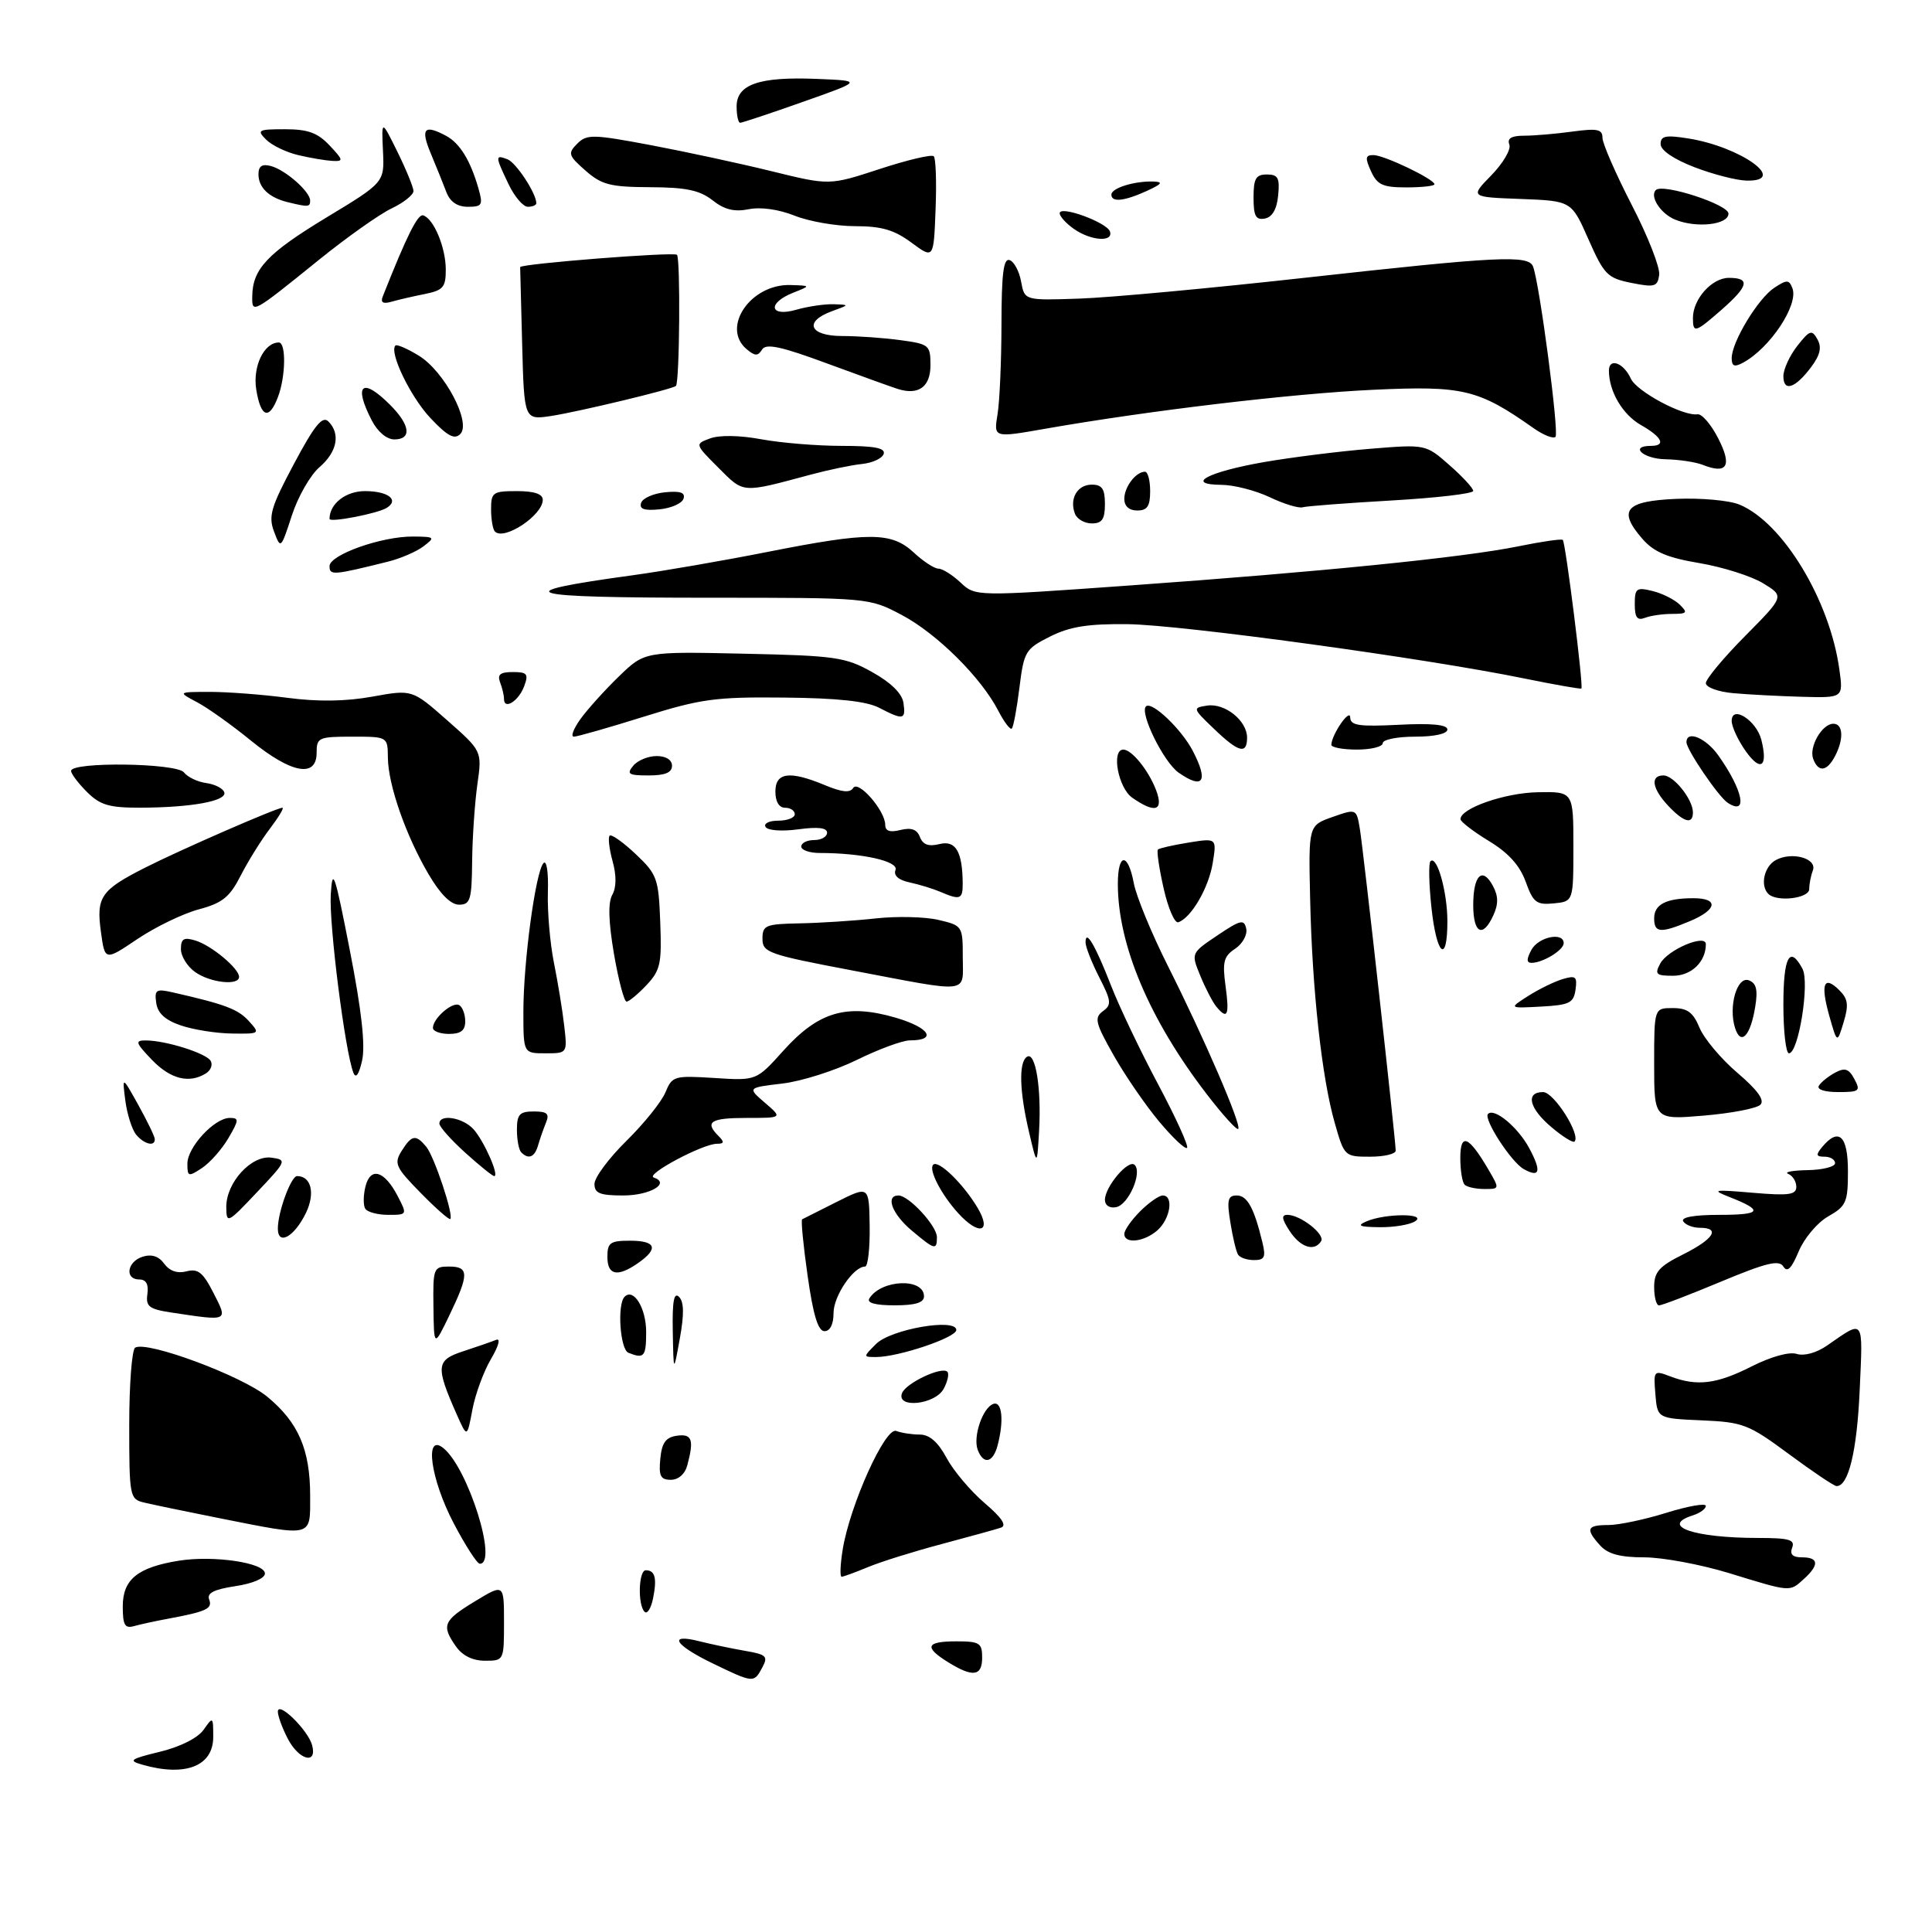 <?xml version="1.0" encoding="UTF-8" standalone="no"?>
<!DOCTYPE svg PUBLIC "-//W3C//DTD SVG 1.1//EN" "http://www.w3.org/Graphics/SVG/1.1/DTD/svg11.dtd" >
<svg xmlns="http://www.w3.org/2000/svg" xmlns:xlink="http://www.w3.org/1999/xlink" version="1.1" viewBox="0 0 299 297">
 <g >
 <path fill="currentColor"
d=" M 22.00 273.08 C 19.80 272.45 20.14 272.21 24.77 271.08 C 27.93 270.31 30.62 268.95 31.52 267.67 C 32.96 265.61 33.00 265.65 33.00 268.80 C 33.00 273.32 28.68 275.00 22.00 273.08 Z  M 44.53 269.05 C 43.69 267.43 43.00 265.55 43.00 264.88 C 43.00 263.15 47.70 267.76 48.31 270.09 C 49.11 273.15 46.24 272.37 44.53 269.05 Z  M 110.25 257.39 C 104.37 254.54 103.30 252.73 108.25 253.99 C 110.04 254.44 113.19 255.10 115.26 255.46 C 118.61 256.03 118.91 256.31 117.97 258.05 C 116.67 260.48 116.63 260.47 110.25 257.39 Z  M 146.75 257.24 C 142.96 254.89 143.30 254.00 148.00 254.00 C 151.60 254.00 152.00 254.25 152.00 256.50 C 152.00 259.41 150.58 259.61 146.75 257.24 Z  M 70.56 254.78 C 68.28 251.53 68.60 250.78 73.53 247.79 C 78.00 245.08 78.00 245.08 78.00 251.04 C 78.00 256.97 77.99 257.00 75.06 257.00 C 73.15 257.00 71.57 256.22 70.56 254.78 Z  M 19.00 248.59 C 19.00 244.42 21.29 242.55 27.67 241.52 C 33.05 240.66 41.00 241.83 41.00 243.50 C 41.00 244.25 39.10 245.06 36.42 245.46 C 33.12 245.96 31.99 246.53 32.37 247.52 C 32.92 248.95 31.96 249.39 26.00 250.50 C 24.07 250.86 21.71 251.37 20.75 251.64 C 19.32 252.04 19.00 251.49 19.00 248.59 Z  M 99.75 249.42 C 98.67 248.33 98.83 243.00 99.94 243.00 C 101.38 243.00 101.70 244.22 101.07 247.34 C 100.76 248.90 100.16 249.84 99.75 249.42 Z  M 267.56 243.43 C 263.19 242.10 257.29 241.00 254.46 241.00 C 250.74 241.00 248.85 240.49 247.65 239.17 C 245.33 236.61 245.57 236.00 248.91 236.00 C 250.51 236.00 254.56 235.15 257.91 234.10 C 261.26 233.06 264.00 232.58 264.00 233.04 C 264.00 233.49 263.10 234.15 262.00 234.50 C 256.80 236.15 262.14 238.00 272.09 238.00 C 276.88 238.00 277.83 238.27 277.36 239.50 C 276.96 240.54 277.43 241.00 278.89 241.00 C 281.48 241.00 281.58 242.16 279.17 244.35 C 276.93 246.38 277.24 246.40 267.56 243.43 Z  M 130.41 239.84 C 131.51 232.97 137.00 220.79 138.70 221.44 C 139.51 221.75 141.15 222.00 142.35 222.00 C 143.84 222.00 145.17 223.15 146.49 225.61 C 147.55 227.59 150.20 230.73 152.36 232.58 C 155.06 234.88 155.86 236.09 154.90 236.41 C 154.13 236.67 149.98 237.81 145.68 238.96 C 141.38 240.10 136.26 241.70 134.31 242.52 C 132.35 243.33 130.53 244.00 130.25 244.00 C 129.97 244.00 130.04 242.13 130.41 239.84 Z  M 70.22 235.74 C 66.60 228.84 65.63 221.62 68.66 224.13 C 72.47 227.28 77.09 242.02 74.25 241.99 C 73.84 241.99 72.02 239.17 70.22 235.74 Z  M 34.00 234.95 C 28.77 233.91 23.49 232.81 22.25 232.51 C 20.08 231.98 20.00 231.56 20.00 220.54 C 20.00 214.26 20.41 208.86 20.92 208.55 C 22.71 207.44 37.49 212.93 41.37 216.15 C 46.18 220.12 48.00 224.33 48.00 231.47 C 48.00 237.99 48.59 237.84 34.00 234.95 Z  M 276.84 225.01 C 270.59 220.39 269.76 220.08 263.34 219.80 C 256.50 219.50 256.50 219.50 256.19 215.75 C 255.89 212.08 255.93 212.02 258.50 213.00 C 262.63 214.57 265.68 214.20 271.09 211.45 C 274.09 209.94 276.91 209.15 278.06 209.52 C 279.21 209.88 281.12 209.36 282.75 208.23 C 288.59 204.19 288.31 203.82 287.81 215.11 C 287.39 224.60 286.06 230.06 284.21 229.97 C 283.82 229.95 280.50 227.72 276.84 225.01 Z  M 102.19 225.75 C 102.43 223.26 103.03 222.43 104.75 222.18 C 107.11 221.85 107.43 222.78 106.37 226.75 C 106.01 228.11 104.99 229.00 103.82 229.00 C 102.23 229.00 101.93 228.41 102.19 225.75 Z  M 151.32 224.38 C 150.54 222.35 152.09 217.80 153.75 217.25 C 155.10 216.80 155.40 219.92 154.37 223.75 C 153.66 226.38 152.20 226.69 151.32 224.38 Z  M 70.71 218.94 C 67.38 211.43 67.48 210.48 71.69 209.11 C 73.78 208.43 76.07 207.63 76.77 207.35 C 77.51 207.04 77.19 208.26 75.99 210.30 C 74.86 212.21 73.56 215.74 73.11 218.14 C 72.29 222.50 72.29 222.50 70.71 218.94 Z  M 139.60 215.59 C 140.20 214.03 145.75 211.41 146.61 212.28 C 146.92 212.58 146.66 213.77 146.05 214.91 C 144.73 217.38 138.67 218.01 139.60 215.59 Z  M 104.12 206.05 C 104.03 201.38 104.30 199.90 105.09 200.69 C 105.86 201.46 105.89 203.39 105.21 207.14 C 104.24 212.50 104.24 212.50 104.12 206.05 Z  M 97.25 209.34 C 95.96 208.82 95.49 201.85 96.66 200.68 C 98.06 199.27 100.00 202.43 100.00 206.12 C 100.00 209.96 99.69 210.32 97.25 209.34 Z  M 135.58 207.98 C 137.87 205.69 148.00 203.93 148.00 205.82 C 148.00 206.99 139.05 210.00 135.60 210.00 C 133.56 210.00 133.56 210.00 135.58 207.98 Z  M 67.08 202.25 C 67.00 196.23 67.09 196.00 69.50 196.00 C 72.60 196.00 72.61 197.18 69.57 203.50 C 67.16 208.50 67.16 208.50 67.08 202.25 Z  M 124.99 197.44 C 124.32 192.74 123.94 188.80 124.14 188.69 C 124.34 188.59 126.75 187.37 129.50 185.99 C 134.50 183.49 134.50 183.49 134.59 189.74 C 134.64 193.19 134.32 196.00 133.88 196.00 C 132.09 196.00 129.00 200.55 129.00 203.19 C 129.00 204.93 128.47 206.00 127.60 206.00 C 126.61 206.00 125.85 203.52 124.99 197.44 Z  M 26.50 203.11 C 23.07 202.59 22.54 202.18 22.81 200.25 C 23.02 198.74 22.61 198.00 21.56 198.00 C 19.26 198.00 19.66 195.24 22.07 194.48 C 23.46 194.04 24.57 194.39 25.42 195.57 C 26.26 196.70 27.46 197.11 28.87 196.74 C 30.64 196.28 31.42 196.90 33.04 200.09 C 35.31 204.52 35.42 204.46 26.50 203.11 Z  M 134.54 200.94 C 136.37 197.98 143.00 197.72 143.00 200.61 C 143.00 201.59 141.67 202.00 138.44 202.00 C 135.48 202.00 134.11 201.63 134.54 200.94 Z  M 256.00 199.18 C 256.00 196.83 256.76 195.97 260.50 194.11 C 265.23 191.74 266.32 190.00 263.06 190.00 C 261.99 190.00 260.84 189.55 260.50 189.00 C 260.11 188.37 262.21 188.00 266.11 188.00 C 272.62 188.00 273.00 187.34 267.68 185.25 C 264.80 184.12 265.15 184.06 271.25 184.58 C 276.83 185.06 278.00 184.90 278.00 183.66 C 278.00 182.84 277.44 181.94 276.75 181.66 C 276.06 181.38 277.41 181.12 279.75 181.08 C 282.09 181.04 284.00 180.55 284.00 180.00 C 284.00 179.45 283.27 179.00 282.38 179.00 C 281.05 179.00 280.98 178.73 282.00 177.50 C 284.57 174.41 286.00 175.75 285.99 181.25 C 285.99 186.05 285.73 186.65 282.95 188.23 C 281.27 189.18 279.23 191.60 278.37 193.65 C 277.26 196.31 276.60 196.97 276.00 196.00 C 275.34 194.93 273.38 195.40 266.33 198.34 C 261.48 200.37 257.16 202.02 256.75 202.01 C 256.34 202.01 256.00 200.73 256.00 199.18 Z  M 94.00 194.50 C 94.00 192.31 94.43 192.00 97.50 192.00 C 101.52 192.00 101.97 193.21 98.78 195.44 C 95.58 197.68 94.00 197.37 94.00 194.50 Z  M 191.60 194.15 C 191.31 193.69 190.77 191.44 190.41 189.15 C 189.85 185.69 190.02 185.00 191.40 185.00 C 193.03 185.00 194.08 186.91 195.37 192.25 C 195.93 194.54 195.71 195.00 194.08 195.00 C 193.00 195.00 191.88 194.62 191.60 194.15 Z  M 141.08 190.41 C 138.06 187.87 136.98 185.00 139.05 185.00 C 140.65 185.00 145.00 189.71 145.00 191.45 C 145.00 193.52 144.67 193.43 141.08 190.41 Z  M 199.59 190.50 C 198.36 188.62 198.28 188.00 199.25 188.00 C 201.25 188.00 205.11 191.02 204.46 192.07 C 203.42 193.74 201.26 193.05 199.59 190.50 Z  M 43.00 190.12 C 43.00 187.56 45.04 182.00 45.98 182.00 C 48.17 182.00 48.81 184.67 47.35 187.70 C 45.55 191.41 43.00 192.83 43.00 190.12 Z  M 174.00 190.95 C 174.00 190.38 175.10 188.80 176.45 187.45 C 177.80 186.10 179.38 185.00 179.95 185.00 C 181.66 185.00 181.14 188.56 179.17 190.35 C 177.13 192.19 174.00 192.56 174.00 190.95 Z  M 148.30 187.75 C 145.67 184.86 143.67 181.00 144.42 180.24 C 145.22 179.44 149.11 183.22 151.31 186.94 C 153.54 190.72 151.50 191.26 148.30 187.75 Z  M 211.50 189.00 C 214.42 187.75 220.94 187.75 219.00 189.00 C 218.18 189.53 215.70 189.94 213.50 189.91 C 210.36 189.87 209.93 189.68 211.50 189.00 Z  M 35.02 186.81 C 34.99 183.00 38.92 178.71 42.03 179.15 C 44.43 179.49 44.36 179.65 39.77 184.50 C 35.20 189.34 35.05 189.41 35.02 186.81 Z  M 65.10 184.60 C 61.21 180.64 60.95 180.06 62.15 178.12 C 63.72 175.62 64.34 175.51 65.96 177.45 C 67.21 178.95 70.25 188.09 69.69 188.64 C 69.52 188.82 67.45 187.00 65.10 184.60 Z  M 56.53 187.05 C 56.20 186.52 56.22 184.98 56.56 183.61 C 57.34 180.50 59.51 181.16 61.56 185.12 C 63.04 187.98 63.03 188.00 60.08 188.00 C 58.45 188.00 56.85 187.57 56.53 187.05 Z  M 171.00 185.68 C 171.00 183.64 174.66 179.33 175.60 180.27 C 176.82 181.48 174.64 186.45 172.73 186.81 C 171.73 187.01 171.00 186.53 171.00 185.68 Z  M 92.00 183.21 C 92.00 182.23 94.22 179.23 96.94 176.56 C 99.66 173.88 102.38 170.50 102.98 169.05 C 104.03 166.51 104.32 166.43 110.57 166.82 C 117.06 167.24 117.06 167.24 121.22 162.61 C 126.66 156.56 131.00 155.28 138.59 157.48 C 143.86 159.02 145.11 161.00 140.81 161.00 C 139.68 161.00 135.99 162.36 132.61 164.02 C 129.24 165.68 124.05 167.33 121.08 167.68 C 115.67 168.32 115.67 168.32 118.39 170.66 C 121.11 173.00 121.11 173.00 115.56 173.00 C 109.95 173.00 109.01 173.61 111.20 175.80 C 112.13 176.73 112.08 177.00 110.95 177.00 C 108.75 177.01 99.82 181.77 101.17 182.22 C 103.82 183.11 100.59 185.00 96.44 185.00 C 92.84 185.00 92.00 184.66 92.00 183.21 Z  M 226.67 183.33 C 226.30 182.97 226.00 181.11 226.00 179.21 C 226.00 175.25 227.28 175.76 230.31 180.92 C 232.11 184.00 232.11 184.00 229.72 184.00 C 228.41 184.00 227.03 183.70 226.67 183.33 Z  M 29.00 180.08 C 29.00 177.53 33.19 173.00 35.55 173.00 C 37.02 173.00 37.00 173.31 35.34 176.14 C 34.33 177.86 32.49 179.94 31.25 180.76 C 29.15 182.14 29.00 182.10 29.00 180.08 Z  M 72.00 178.38 C 69.80 176.39 68.00 174.37 68.00 173.88 C 68.00 172.34 71.63 172.93 73.28 174.75 C 74.91 176.56 77.32 182.00 76.48 182.00 C 76.22 182.00 74.20 180.37 72.00 178.38 Z  M 235.82 180.92 C 233.87 179.83 229.53 173.13 230.29 172.38 C 231.27 171.40 234.92 174.43 236.66 177.67 C 238.60 181.28 238.33 182.32 235.82 180.92 Z  M 159.25 175.17 C 157.76 168.83 157.64 164.34 158.95 163.53 C 160.26 162.72 161.19 168.41 160.81 175.00 C 160.50 180.50 160.50 180.50 159.25 175.17 Z  M 80.67 178.33 C 80.30 177.97 80.00 176.39 80.00 174.83 C 80.00 172.45 80.41 172.00 82.61 172.00 C 84.70 172.00 85.07 172.35 84.49 173.75 C 84.10 174.71 83.55 176.29 83.27 177.25 C 82.75 179.08 81.80 179.47 80.67 178.33 Z  M 206.56 173.75 C 204.57 166.81 203.07 153.15 202.76 139.12 C 202.50 127.74 202.50 127.74 206.22 126.43 C 209.93 125.13 209.93 125.13 210.46 128.31 C 211.01 131.66 216.00 176.44 216.00 178.06 C 216.00 178.58 214.21 179.00 212.03 179.00 C 208.09 179.00 208.04 178.95 206.56 173.75 Z  M 179.39 173.56 C 177.29 171.05 174.12 166.44 172.35 163.31 C 169.52 158.32 169.32 157.49 170.68 156.49 C 172.06 155.49 172.00 154.91 170.11 151.22 C 168.95 148.94 168.00 146.52 168.00 145.84 C 168.00 143.70 169.49 146.22 171.94 152.50 C 173.22 155.80 176.51 162.69 179.24 167.81 C 181.97 172.94 183.98 177.35 183.71 177.63 C 183.43 177.90 181.49 176.07 179.39 173.56 Z  M 21.07 175.59 C 20.43 174.81 19.68 172.45 19.40 170.34 C 18.90 166.50 18.90 166.50 21.41 171.00 C 22.78 173.47 23.93 175.84 23.95 176.25 C 24.03 177.49 22.33 177.10 21.07 175.59 Z  M 240.13 174.45 C 236.65 171.53 236.04 169.00 238.81 169.00 C 240.49 169.00 244.69 175.64 243.67 176.66 C 243.44 176.89 241.84 175.90 240.13 174.45 Z  M 186.75 169.31 C 177.88 157.77 173.00 146.22 173.00 136.79 C 173.00 131.95 174.57 131.88 175.47 136.68 C 175.85 138.70 178.21 144.44 180.72 149.43 C 186.37 160.66 192.19 174.15 191.63 174.70 C 191.40 174.93 189.20 172.51 186.75 169.31 Z  M 256.00 164.65 C 256.00 156.00 256.00 156.00 258.88 156.00 C 261.14 156.00 262.03 156.65 263.02 159.04 C 263.71 160.71 266.34 163.85 268.87 166.01 C 272.02 168.70 273.14 170.26 272.44 170.96 C 271.87 171.53 267.94 172.28 263.70 172.64 C 256.00 173.29 256.00 173.29 256.00 164.65 Z  M 281.50 168.01 C 281.83 167.46 282.97 166.55 284.01 165.99 C 285.53 165.18 286.14 165.39 286.99 166.99 C 287.98 168.83 287.77 169.00 284.48 169.00 C 282.35 169.00 281.13 168.59 281.50 168.01 Z  M 23.50 164.00 C 20.97 161.36 20.86 161.00 22.56 161.01 C 25.63 161.01 31.86 162.97 32.59 164.15 C 32.96 164.74 32.64 165.62 31.88 166.10 C 29.29 167.73 26.38 167.00 23.50 164.00 Z  M 54.69 166.00 C 53.40 162.73 50.90 143.01 51.19 138.40 C 51.46 134.08 51.81 135.11 54.15 147.11 C 55.97 156.41 56.56 161.79 56.04 164.11 C 55.55 166.30 55.07 166.97 54.69 166.00 Z  M 81.00 156.54 C 81.00 148.86 82.89 134.88 84.11 133.57 C 84.60 133.04 84.89 134.98 84.79 138.07 C 84.70 141.05 85.12 145.97 85.73 149.00 C 86.34 152.03 87.06 156.41 87.32 158.75 C 87.81 163.00 87.81 163.00 84.40 163.00 C 81.00 163.00 81.00 163.00 81.00 156.54 Z  M 276.00 155.50 C 276.00 148.06 276.97 146.22 278.95 149.91 C 280.10 152.05 278.35 163.00 276.86 163.00 C 276.39 163.00 276.00 159.62 276.00 155.50 Z  M 268.52 159.08 C 267.46 155.73 268.84 151.00 270.67 151.71 C 271.82 152.15 272.07 153.19 271.64 155.81 C 270.91 160.32 269.42 161.89 268.52 159.08 Z  M 283.09 157.15 C 281.71 152.23 282.27 150.85 284.68 153.26 C 286.00 154.57 286.13 155.53 285.32 158.20 C 284.32 161.50 284.32 161.50 283.09 157.15 Z  M 28.00 158.69 C 25.57 157.87 24.40 156.80 24.18 155.21 C 23.89 153.17 24.16 152.99 26.68 153.56 C 34.79 155.40 36.84 156.16 38.50 158.00 C 40.29 159.97 40.25 160.00 35.90 159.94 C 33.48 159.91 29.93 159.35 28.00 158.69 Z  M 67.00 159.07 C 67.00 157.58 70.07 154.93 71.08 155.55 C 71.59 155.86 72.00 156.99 72.00 158.06 C 72.00 159.46 71.31 160.00 69.50 160.00 C 68.12 160.00 67.00 159.58 67.00 159.07 Z  M 188.22 155.75 C 187.66 155.06 186.55 152.93 185.76 151.00 C 184.32 147.50 184.32 147.50 188.41 144.75 C 192.00 142.34 192.54 142.21 192.87 143.72 C 193.07 144.66 192.29 146.06 191.15 146.82 C 189.38 147.99 189.16 148.86 189.67 152.60 C 190.29 157.16 189.97 157.88 188.22 155.75 Z  M 236.50 154.13 C 238.15 153.08 240.55 151.90 241.83 151.52 C 243.86 150.91 244.12 151.12 243.83 153.16 C 243.54 155.21 242.89 155.53 238.50 155.77 C 233.50 156.04 233.50 156.04 236.50 154.13 Z  M 95.02 147.63 C 94.17 142.62 94.08 139.68 94.76 138.47 C 95.40 137.32 95.42 135.48 94.80 133.25 C 94.28 131.36 94.08 129.59 94.35 129.32 C 94.62 129.05 96.43 130.33 98.37 132.16 C 101.70 135.31 101.92 135.92 102.18 142.69 C 102.43 149.12 102.21 150.15 100.06 152.44 C 98.73 153.85 97.34 155.00 96.97 155.00 C 96.59 155.00 95.72 151.68 95.02 147.63 Z  M 131.75 150.15 C 118.89 147.71 118.00 147.39 118.00 145.27 C 118.00 143.19 118.47 142.99 123.75 142.89 C 126.91 142.83 132.20 142.49 135.50 142.13 C 138.80 141.76 143.19 141.87 145.25 142.36 C 148.95 143.23 149.00 143.31 149.00 148.12 C 149.00 153.89 150.50 153.71 131.75 150.15 Z  M 30.22 150.44 C 29.00 149.59 28.00 147.98 28.00 146.88 C 28.00 145.26 28.44 145.00 30.25 145.55 C 32.72 146.30 37.00 149.87 37.00 151.17 C 37.00 152.57 32.57 152.09 30.22 150.44 Z  M 256.94 149.11 C 258.09 146.97 264.00 144.46 264.00 146.12 C 264.00 148.84 261.76 151.00 258.93 151.00 C 256.30 151.00 256.05 150.77 256.94 149.11 Z  M 15.62 144.21 C 14.87 138.81 15.61 137.74 22.44 134.28 C 27.86 131.53 42.83 125.00 43.71 125.00 C 44.00 125.00 43.12 126.46 41.76 128.25 C 40.40 130.04 38.37 133.31 37.24 135.52 C 35.55 138.83 34.43 139.74 30.78 140.72 C 28.34 141.37 24.08 143.43 21.29 145.30 C 16.23 148.71 16.23 148.71 15.62 144.21 Z  M 237.00 147.00 C 238.08 144.98 242.00 144.17 242.00 145.96 C 242.00 147.03 238.77 149.00 237.03 149.00 C 236.24 149.00 236.23 148.44 237.00 147.00 Z  M 221.53 140.42 C 221.14 136.80 221.08 133.59 221.38 133.28 C 222.38 132.28 224.00 138.02 224.00 142.57 C 224.00 149.31 222.32 147.86 221.53 140.42 Z  M 228.00 140.06 C 228.00 135.43 229.42 134.05 231.05 137.10 C 231.89 138.67 231.91 139.90 231.12 141.63 C 229.49 145.22 228.00 144.47 228.00 140.06 Z  M 256.00 142.11 C 256.00 139.95 257.86 139.00 262.08 139.00 C 266.04 139.00 265.76 140.78 261.53 142.55 C 256.97 144.46 256.00 144.38 256.00 142.11 Z  M 180.08 137.45 C 179.39 134.37 178.99 131.68 179.20 131.47 C 179.41 131.26 181.54 130.78 183.94 130.39 C 188.31 129.69 188.31 129.69 187.68 133.57 C 187.06 137.40 184.35 142.05 182.35 142.72 C 181.79 142.90 180.77 140.53 180.08 137.45 Z  M 66.31 135.26 C 62.80 129.28 60.07 121.46 60.03 117.25 C 60.00 114.00 60.00 114.00 54.50 114.00 C 49.30 114.00 49.00 114.14 49.00 116.50 C 49.00 120.42 45.08 119.69 38.86 114.63 C 35.91 112.22 32.15 109.54 30.50 108.67 C 27.50 107.08 27.50 107.08 32.50 107.07 C 35.25 107.07 40.65 107.48 44.50 107.99 C 49.21 108.61 53.51 108.55 57.65 107.80 C 63.79 106.69 63.79 106.69 69.20 111.46 C 74.61 116.23 74.61 116.23 73.88 121.37 C 73.48 124.19 73.11 129.54 73.07 133.25 C 73.01 139.26 72.79 140.00 71.04 140.00 C 69.76 140.00 68.12 138.35 66.31 135.26 Z  M 236.12 136.45 C 235.20 133.92 233.45 131.98 230.43 130.15 C 228.03 128.69 226.05 127.17 226.03 126.78 C 225.96 125.11 232.87 122.69 237.99 122.60 C 243.50 122.50 243.50 122.50 243.50 131.00 C 243.50 139.50 243.50 139.50 240.47 139.80 C 237.78 140.06 237.28 139.67 236.12 136.45 Z  M 145.50 138.00 C 144.40 137.53 142.28 136.88 140.79 136.56 C 139.05 136.19 138.26 135.49 138.59 134.63 C 139.11 133.28 133.43 132.00 126.86 132.00 C 125.29 132.00 124.00 131.55 124.00 131.00 C 124.00 130.45 124.90 130.00 126.00 130.00 C 127.10 130.00 128.00 129.49 128.00 128.86 C 128.00 128.09 126.56 127.93 123.54 128.34 C 121.02 128.68 118.83 128.53 118.48 127.97 C 118.15 127.44 119.03 127.00 120.44 127.00 C 121.85 127.00 123.00 126.55 123.00 126.00 C 123.00 125.45 122.33 125.00 121.50 125.00 C 120.57 125.00 120.00 124.06 120.00 122.50 C 120.00 119.51 122.22 119.23 127.71 121.52 C 130.30 122.60 131.55 122.73 132.04 121.94 C 132.83 120.66 137.00 125.46 137.00 127.65 C 137.00 128.61 137.73 128.85 139.36 128.44 C 141.03 128.03 141.92 128.34 142.37 129.53 C 142.83 130.72 143.71 131.04 145.40 130.62 C 147.90 129.99 148.96 131.78 148.99 136.75 C 149.00 139.18 148.58 139.33 145.50 138.00 Z  M 273.67 138.33 C 272.36 137.03 273.03 134.06 274.84 133.09 C 277.35 131.74 281.27 132.85 280.56 134.71 C 280.25 135.51 280.00 136.80 280.00 137.58 C 280.00 139.04 274.97 139.63 273.67 138.33 Z  M 258.17 124.69 C 255.67 122.02 255.36 120.00 257.44 120.00 C 259.04 120.00 262.00 123.72 262.00 125.72 C 262.00 127.65 260.60 127.27 258.17 124.69 Z  M 13.45 122.55 C 12.10 121.20 11.00 119.73 11.00 119.30 C 11.00 117.85 27.33 118.07 28.47 119.53 C 29.03 120.26 30.59 121.00 31.92 121.18 C 33.25 121.36 34.51 122.00 34.71 122.61 C 35.15 123.96 29.60 124.97 21.70 124.99 C 16.88 125.00 15.50 124.59 13.45 122.55 Z  M 175.22 123.44 C 173.05 121.92 171.95 116.00 173.85 116.00 C 175.15 116.00 177.75 119.21 178.91 122.25 C 180.14 125.49 178.77 125.93 175.22 123.44 Z  M 267.38 124.23 C 265.96 123.31 261.00 116.01 261.00 114.86 C 261.00 112.95 263.99 114.18 265.91 116.87 C 269.76 122.28 270.57 126.32 267.38 124.23 Z  M 182.41 119.57 C 180.10 117.96 176.34 110.33 177.35 109.32 C 178.23 108.44 182.83 112.81 184.60 116.20 C 187.06 120.93 186.21 122.23 182.41 119.57 Z  M 98.00 118.50 C 98.68 117.67 100.31 117.00 101.62 117.00 C 103.07 117.00 104.00 117.59 104.00 118.50 C 104.00 119.56 102.93 120.00 100.38 120.00 C 97.27 120.00 96.93 119.79 98.00 118.50 Z  M 270.19 116.27 C 268.99 114.58 268.00 112.46 268.00 111.56 C 268.00 109.04 271.83 111.48 272.59 114.49 C 273.64 118.67 272.50 119.51 270.19 116.27 Z  M 280.62 117.46 C 279.91 115.61 281.98 112.00 283.74 112.00 C 285.27 112.00 285.37 114.43 283.96 117.07 C 282.72 119.40 281.42 119.55 280.62 117.46 Z  M 187.86 112.77 C 184.56 109.61 184.54 109.54 186.83 109.19 C 189.58 108.78 193.00 111.53 193.00 114.15 C 193.00 116.80 191.68 116.45 187.86 112.77 Z  M 206.04 115.25 C 206.11 113.62 208.93 109.55 208.96 111.02 C 208.99 112.28 210.30 112.47 216.50 112.16 C 221.55 111.90 224.00 112.14 224.00 112.89 C 224.00 113.56 222.00 114.00 219.00 114.00 C 216.25 114.00 214.00 114.45 214.00 115.00 C 214.00 115.55 212.20 116.00 210.00 116.00 C 207.80 116.00 206.02 115.66 206.04 115.25 Z  M 89.85 111.25 C 90.94 109.74 93.62 106.77 95.80 104.66 C 99.77 100.82 99.77 100.82 115.14 101.16 C 129.35 101.47 130.84 101.69 135.00 104.02 C 137.90 105.63 139.61 107.33 139.82 108.77 C 140.20 111.40 139.82 111.48 136.06 109.53 C 134.09 108.51 129.63 108.03 121.36 107.95 C 110.71 107.84 108.49 108.14 99.63 110.91 C 94.20 112.61 89.33 114.00 88.81 114.00 C 88.29 114.00 88.76 112.76 89.85 111.25 Z  M 154.49 109.98 C 151.82 104.81 144.97 98.03 139.54 95.16 C 134.50 92.50 134.50 92.50 109.75 92.50 C 80.47 92.50 77.95 91.75 98.00 89.01 C 102.67 88.37 112.01 86.75 118.73 85.42 C 134.55 82.29 137.95 82.30 141.41 85.50 C 142.89 86.88 144.61 88.00 145.24 88.00 C 145.86 88.00 147.40 88.97 148.66 90.15 C 150.96 92.31 150.96 92.31 174.73 90.61 C 204.36 88.50 226.54 86.27 235.00 84.54 C 238.57 83.81 241.66 83.36 241.86 83.55 C 242.29 83.95 245.09 106.26 244.74 106.55 C 244.61 106.66 240.59 105.95 235.82 104.98 C 220.54 101.85 182.77 96.68 174.50 96.59 C 168.36 96.52 165.57 96.97 162.50 98.51 C 158.70 100.42 158.47 100.80 157.77 106.41 C 157.37 109.65 156.84 112.50 156.59 112.74 C 156.35 112.99 155.40 111.74 154.49 109.98 Z  M 78.00 108.17 C 78.00 107.61 77.73 106.45 77.39 105.58 C 76.94 104.39 77.42 104.00 79.36 104.00 C 81.59 104.00 81.83 104.29 81.12 106.20 C 80.28 108.48 78.00 109.92 78.00 108.17 Z  M 268.25 107.27 C 265.90 107.06 264.00 106.36 264.00 105.72 C 264.00 105.08 266.74 101.79 270.09 98.41 C 276.17 92.27 276.17 92.27 272.84 90.25 C 271.00 89.14 266.57 87.74 263.00 87.14 C 258.05 86.31 255.95 85.42 254.20 83.41 C 250.32 78.96 251.52 77.54 259.43 77.20 C 263.24 77.04 267.63 77.43 269.21 78.09 C 275.92 80.87 283.20 92.89 284.67 103.64 C 285.27 108.00 285.27 108.00 278.89 107.83 C 275.37 107.73 270.59 107.48 268.25 107.27 Z  M 253.00 93.50 C 253.00 91.04 253.26 90.85 255.75 91.46 C 257.26 91.83 259.16 92.78 259.96 93.57 C 261.24 94.82 261.10 95.00 258.80 95.00 C 257.35 95.00 255.45 95.27 254.58 95.61 C 253.38 96.07 253.00 95.56 253.00 93.50 Z  M 51.00 87.61 C 51.00 85.85 59.07 82.99 63.93 83.03 C 67.31 83.06 67.39 83.14 65.53 84.55 C 64.45 85.37 61.97 86.44 60.03 86.92 C 51.55 89.03 51.00 89.07 51.00 87.61 Z  M 42.41 82.26 C 41.51 79.87 41.93 78.47 45.50 71.77 C 48.68 65.81 49.90 64.30 50.82 65.22 C 52.73 67.13 52.18 69.94 49.44 72.30 C 48.03 73.51 46.11 76.87 45.17 79.76 C 43.47 84.98 43.44 85.00 42.41 82.26 Z  M 76.60 82.26 C 76.27 81.94 76.00 80.39 76.00 78.83 C 76.00 76.19 76.27 76.00 80.00 76.00 C 82.68 76.00 84.00 76.44 84.00 77.35 C 84.00 79.73 78.03 83.70 76.60 82.26 Z  M 51.00 80.30 C 51.00 77.96 53.50 76.00 56.48 76.00 C 60.07 76.00 61.84 77.36 59.84 78.60 C 58.41 79.48 51.00 80.91 51.00 80.30 Z  M 166.36 79.50 C 165.47 77.17 166.73 75.00 168.97 75.00 C 170.56 75.00 171.00 75.65 171.00 78.00 C 171.00 80.35 170.56 81.00 168.97 81.00 C 167.85 81.00 166.68 80.33 166.36 79.50 Z  M 99.22 77.82 C 99.46 77.09 101.13 76.36 102.93 76.18 C 105.30 75.95 106.09 76.22 105.78 77.18 C 105.54 77.91 103.87 78.64 102.07 78.82 C 99.70 79.05 98.91 78.78 99.22 77.82 Z  M 174.00 77.20 C 174.00 75.35 175.79 73.00 177.20 73.00 C 177.64 73.00 178.00 74.35 178.00 76.00 C 178.00 78.33 177.56 79.00 176.00 79.00 C 174.74 79.00 174.00 78.33 174.00 77.20 Z  M 196.50 76.94 C 194.30 75.90 190.95 75.04 189.05 75.03 C 183.27 74.98 186.92 73.03 195.61 71.51 C 199.95 70.76 207.36 69.83 212.07 69.45 C 220.65 68.75 220.65 68.75 224.32 71.98 C 226.35 73.76 228.00 75.55 228.00 75.97 C 228.00 76.39 222.31 77.05 215.36 77.45 C 208.41 77.85 202.22 78.32 201.61 78.50 C 201.00 78.69 198.70 77.99 196.50 76.94 Z  M 111.20 72.40 C 107.52 68.72 107.52 68.72 109.91 67.84 C 111.34 67.31 114.51 67.36 117.83 67.98 C 120.88 68.54 126.47 69.00 130.27 69.00 C 135.34 69.00 137.06 69.33 136.76 70.25 C 136.53 70.94 135.03 71.63 133.42 71.80 C 131.82 71.96 128.25 72.70 125.50 73.44 C 114.70 76.34 115.18 76.38 111.20 72.40 Z  M 263.50 71.93 C 262.40 71.50 259.81 71.11 257.75 71.07 C 254.29 71.01 252.11 69.00 255.50 69.00 C 257.88 69.00 257.24 67.64 253.98 65.79 C 251.11 64.16 249.00 60.58 249.00 57.35 C 249.00 55.31 251.28 56.14 252.39 58.59 C 253.30 60.59 260.50 64.44 262.71 64.11 C 263.38 64.01 264.83 65.70 265.93 67.87 C 268.10 72.11 267.30 73.44 263.50 71.93 Z  M 57.53 65.05 C 54.66 59.51 56.05 58.32 60.36 62.64 C 63.49 65.76 63.77 68.00 61.03 68.00 C 59.85 68.00 58.43 66.81 57.53 65.05 Z  M 66.61 64.69 C 63.52 61.41 60.18 54.49 61.20 53.47 C 61.41 53.25 63.04 53.95 64.80 55.03 C 68.77 57.44 72.99 65.41 71.23 67.17 C 70.33 68.07 69.24 67.48 66.61 64.69 Z  M 154.38 64.12 C 154.71 62.13 154.98 55.85 154.99 50.17 C 155.00 42.35 155.30 39.93 156.25 40.25 C 156.94 40.48 157.74 41.98 158.03 43.58 C 158.56 46.50 158.56 46.50 167.03 46.21 C 171.69 46.06 187.51 44.59 202.18 42.96 C 231.94 39.66 236.57 39.43 237.26 41.25 C 238.27 43.90 241.32 67.01 240.73 67.60 C 240.39 67.94 238.85 67.33 237.31 66.24 C 228.78 60.23 226.44 59.67 212.51 60.32 C 199.91 60.91 177.77 63.54 161.64 66.37 C 153.78 67.75 153.78 67.75 154.38 64.12 Z  M 80.81 53.25 C 80.64 46.79 80.50 41.43 80.50 41.34 C 80.50 40.82 104.29 38.95 104.77 39.43 C 105.32 39.99 105.18 59.16 104.61 59.72 C 104.12 60.22 89.58 63.71 85.31 64.37 C 81.12 65.00 81.12 65.00 80.81 53.25 Z  M 39.66 60.30 C 39.08 56.71 40.86 53.00 43.15 53.00 C 44.30 53.00 44.22 58.28 43.02 61.43 C 41.65 65.06 40.36 64.62 39.66 60.30 Z  M 139.00 60.21 C 138.18 59.96 133.28 58.19 128.12 56.29 C 120.86 53.60 118.55 53.11 117.94 54.09 C 117.30 55.13 116.85 55.12 115.58 54.06 C 111.53 50.70 116.18 43.89 122.38 44.11 C 125.50 44.21 125.50 44.21 122.75 45.30 C 118.69 46.91 119.10 49.12 123.24 47.93 C 125.03 47.42 127.61 47.04 128.99 47.08 C 131.50 47.16 131.50 47.16 128.75 48.16 C 124.33 49.78 125.27 52.00 130.36 52.00 C 132.76 52.00 136.81 52.29 139.36 52.64 C 143.80 53.24 144.00 53.41 144.00 56.52 C 144.00 59.85 142.18 61.19 139.00 60.21 Z  M 276.00 58.22 C 276.00 57.15 276.97 55.04 278.15 53.53 C 280.08 51.08 280.41 50.97 281.27 52.51 C 281.96 53.75 281.70 54.93 280.30 56.80 C 277.84 60.10 276.00 60.70 276.00 58.22 Z  M 268.00 55.42 C 268.00 52.92 272.09 46.17 274.60 44.53 C 276.55 43.25 276.88 43.26 277.40 44.61 C 278.38 47.17 273.93 53.88 269.75 56.13 C 268.41 56.85 268.00 56.68 268.00 55.42 Z  M 262.00 49.22 C 262.00 46.28 264.93 43.00 267.56 43.00 C 270.90 43.00 270.63 44.24 266.47 47.90 C 262.36 51.50 262.00 51.61 262.00 49.22 Z  M 39.04 45.81 C 39.10 41.62 41.40 39.18 50.50 33.67 C 59.50 28.23 59.50 28.23 59.27 23.37 C 59.04 18.50 59.04 18.50 61.51 23.50 C 62.86 26.25 63.98 28.98 63.99 29.56 C 63.99 30.15 62.48 31.36 60.61 32.25 C 58.75 33.13 53.66 36.73 49.31 40.25 C 38.97 48.60 38.99 48.59 39.04 45.81 Z  M 59.24 45.87 C 62.97 36.44 64.66 33.06 65.50 33.33 C 67.13 33.86 68.97 38.27 68.99 41.67 C 69.00 44.45 68.60 44.92 65.75 45.50 C 63.96 45.85 61.64 46.39 60.60 46.69 C 59.27 47.07 58.86 46.82 59.24 45.87 Z  M 252.48 43.78 C 248.77 43.04 248.26 42.52 245.83 37.03 C 243.21 31.09 243.21 31.09 235.35 30.79 C 227.50 30.50 227.50 30.50 230.81 27.12 C 232.62 25.26 233.88 23.12 233.59 22.37 C 233.22 21.41 233.91 21.00 235.89 21.00 C 237.45 21.00 240.81 20.71 243.36 20.36 C 247.21 19.84 248.00 20.00 248.00 21.32 C 248.00 22.20 250.04 26.87 252.53 31.71 C 255.03 36.54 256.94 41.42 256.78 42.54 C 256.53 44.37 256.08 44.50 252.48 43.78 Z  M 141.06 37.55 C 138.39 35.57 136.42 35.00 132.33 35.00 C 129.42 35.00 125.22 34.27 122.99 33.38 C 120.53 32.40 117.74 32.00 115.87 32.38 C 113.64 32.82 112.11 32.45 110.27 30.99 C 108.28 29.44 106.18 28.99 100.62 28.97 C 94.44 28.94 93.12 28.60 90.61 26.40 C 87.95 24.06 87.85 23.73 89.33 22.24 C 90.82 20.75 91.72 20.77 100.72 22.46 C 106.10 23.48 114.52 25.29 119.43 26.50 C 128.37 28.70 128.37 28.70 136.15 26.15 C 140.43 24.75 144.19 23.86 144.51 24.18 C 144.83 24.49 144.96 28.21 144.79 32.42 C 144.50 40.09 144.50 40.09 141.06 37.55 Z  M 166.22 35.44 C 165.00 34.59 164.00 33.49 164.00 33.00 C 164.00 31.74 171.30 34.41 171.78 35.83 C 172.34 37.51 168.83 37.27 166.22 35.44 Z  M 259.23 33.98 C 257.00 33.06 255.27 30.40 256.26 29.41 C 257.33 28.34 267.50 31.64 267.50 33.06 C 267.50 34.79 262.53 35.34 259.23 33.98 Z  M 194.00 30.57 C 194.00 27.63 194.36 27.00 196.06 27.00 C 197.79 27.00 198.08 27.53 197.81 30.24 C 197.61 32.38 196.90 33.60 195.75 33.82 C 194.35 34.08 194.00 33.44 194.00 30.57 Z  M 44.50 31.28 C 41.62 30.57 40.00 29.02 40.00 26.97 C 40.00 25.71 40.56 25.33 41.91 25.69 C 44.15 26.27 48.00 29.65 48.00 31.04 C 48.00 32.05 47.72 32.07 44.50 31.28 Z  M 69.09 29.75 C 68.62 28.51 67.53 25.81 66.67 23.75 C 65.05 19.88 65.64 19.20 69.04 21.02 C 71.16 22.16 72.80 24.82 74.04 29.14 C 74.78 31.73 74.63 32.00 72.41 32.00 C 70.78 32.00 69.66 31.24 69.09 29.75 Z  M 78.69 28.47 C 76.62 24.14 76.61 23.91 78.54 24.65 C 79.88 25.17 83.00 29.92 83.00 31.45 C 83.00 31.75 82.41 32.00 81.69 32.00 C 80.96 32.00 79.61 30.41 78.69 28.47 Z  M 172.00 30.12 C 172.00 29.10 175.56 28.00 178.50 28.09 C 180.06 28.15 179.84 28.46 177.50 29.54 C 173.99 31.14 172.00 31.35 172.00 30.12 Z  M 212.18 26.50 C 211.24 24.43 211.30 24.00 212.56 24.00 C 214.20 24.00 222.00 27.73 222.00 28.52 C 222.00 28.78 220.05 29.00 217.66 29.00 C 214.00 29.00 213.14 28.61 212.18 26.50 Z  M 262.25 25.88 C 259.03 24.64 257.00 23.26 257.00 22.30 C 257.00 21.03 257.78 20.87 261.25 21.42 C 269.41 22.71 276.86 28.07 270.33 27.95 C 268.77 27.92 265.14 26.99 262.25 25.88 Z  M 46.14 24.00 C 44.29 23.56 42.06 22.49 41.18 21.60 C 39.70 20.13 39.95 20.00 44.11 20.00 C 47.66 20.00 49.16 20.55 51.00 22.50 C 53.16 24.80 53.20 24.99 51.42 24.90 C 50.37 24.84 47.99 24.44 46.14 24.00 Z  M 114.00 16.48 C 114.00 13.05 117.51 11.84 126.42 12.21 C 133.50 12.50 133.50 12.50 124.30 15.75 C 119.24 17.54 114.85 19.00 114.55 19.00 C 114.25 19.00 114.00 17.86 114.00 16.48 Z "/>
</g>
</svg>